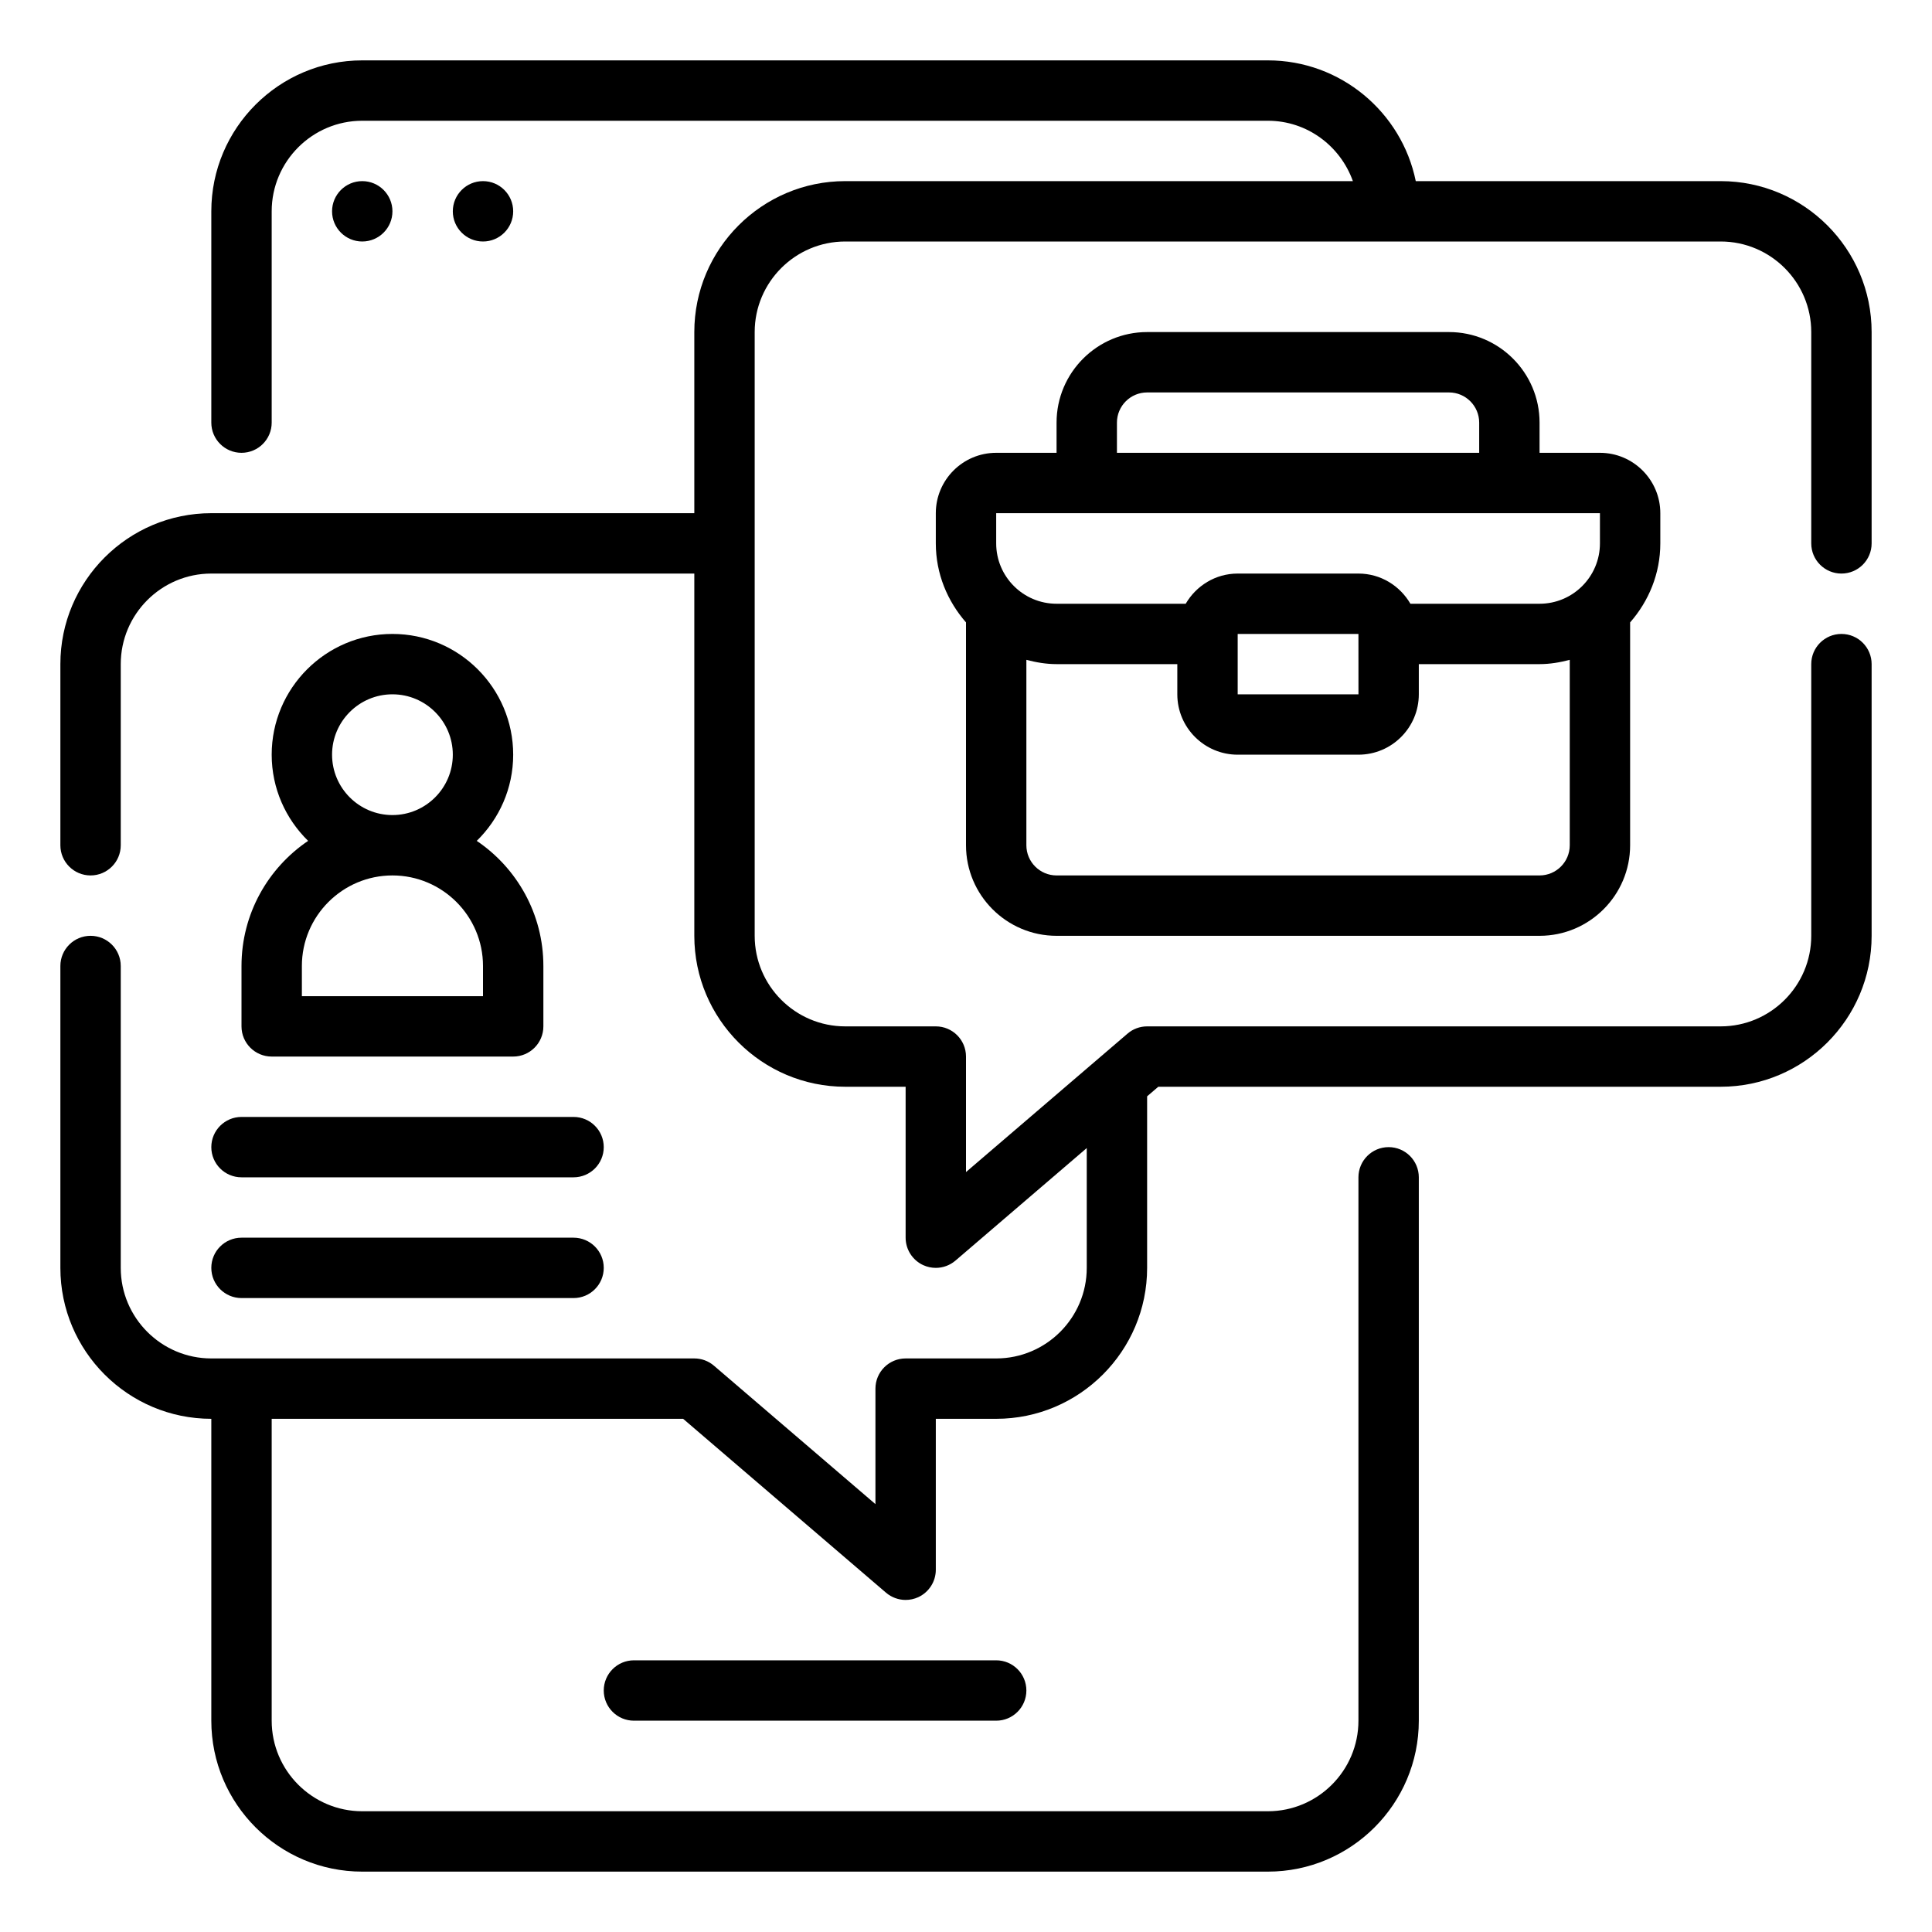 <svg width="64" height="64" viewBox="0 0 64 64" fill="none" xmlns="http://www.w3.org/2000/svg">
<path d="M12 8C12.552 8 13 7.552 13 7C13 6.448 12.552 6 12 6C11.448 6 11 6.448 11 7C11 7.552 11.448 8 12 8Z" fill="black"/>
<path d="M16 8C16.552 8 17 7.552 17 7C17 6.448 16.552 6 16 6C15.448 6 15 6.448 15 7C15 7.552 15.448 8 16 8Z" fill="black"/>
<path d="M7 38C7 38.552 7.448 39 8 39H19C19.552 39 20 38.552 20 38C20 37.448 19.552 37 19 37H8C7.448 37 7 37.448 7 38Z" fill="black"/>
<path d="M8 43H19C19.552 43 20 42.552 20 42C20 41.448 19.552 41 19 41H8C7.448 41 7 41.448 7 42C7 42.552 7.448 43 8 43Z" fill="black"/>
<path d="M8 32V34C8 34.552 8.448 35 9 35H17C17.552 35 18 34.552 18 34V32C18 30.277 17.124 28.754 15.793 27.855C16.536 27.128 17 26.119 17 25C17 22.794 15.206 21 13 21C10.794 21 9 22.794 9 25C9 26.119 9.464 27.128 10.207 27.855C8.876 28.754 8 30.277 8 32ZM11 25C11 23.897 11.897 23 13 23C14.103 23 15 23.897 15 25C15 26.103 14.103 27 13 27C11.897 27 11 26.103 11 25ZM10 32C10 30.346 11.346 29 13 29C14.654 29 16 30.346 16 32V33H10V32Z" fill="black"/>
<path d="M21 55C20.448 55 20 55.448 20 56C20 56.552 20.448 57 21 57H33C33.553 57 34 56.552 34 56C34 55.448 33.553 55 33 55H21Z" fill="black"/>
<path d="M61 19C61.553 19 62 18.552 62 18V11C62 8.243 59.757 6 57 6H46.899C46.434 3.721 44.414 2 42 2H12C9.243 2 7 4.243 7 7V14C7 14.552 7.448 15 8 15C8.552 15 9 14.552 9 14V7C9 5.346 10.346 4 12 4H42C43.302 4 44.402 4.839 44.816 6H28C25.243 6 23 8.243 23 11V17H7C4.243 17 2 19.243 2 22V28C2 28.552 2.448 29 3 29C3.552 29 4 28.552 4 28V22C4 20.346 5.346 19 7 19H23V31C23 33.757 25.243 36 28 36H30V41C30 41.391 30.228 41.745 30.582 41.909C30.716 41.97 30.858 42 31 42C31.234 42 31.466 41.917 31.651 41.759L36 38.031V42C36 43.654 34.654 45 33 45H30C29.448 45 29 45.448 29 46V49.826L23.651 45.241C23.47 45.085 23.239 45 23 45H7C5.346 45 4 43.654 4 42V32C4 31.448 3.552 31 3 31C2.448 31 2 31.448 2 32V42C2 44.757 4.243 47 7 47V57C7 59.757 9.243 62 12 62H42C44.757 62 47 59.757 47 57V39C47 38.448 46.553 38 46 38C45.447 38 45 38.448 45 39V57C45 58.654 43.654 60 42 60H12C10.346 60 9 58.654 9 57V47H22.63L29.349 52.759C29.534 52.917 29.766 53 30 53C30.142 53 30.284 52.97 30.418 52.909C30.772 52.745 31 52.391 31 52V47H33C35.757 47 38 44.757 38 42V36.317L38.37 36H57C59.757 36 62 33.757 62 31V22C62 21.448 61.553 21 61 21C60.447 21 60 21.448 60 22V31C60 32.654 58.654 34 57 34H38C37.762 34 37.53 34.085 37.35 34.241L32 38.826V35C32 34.448 31.552 34 31 34H28C26.346 34 25 32.654 25 31V11C25 9.346 26.346 8 28 8H57C58.654 8 60 9.346 60 11V18C60 18.552 60.447 19 61 19Z" fill="black"/>
<path d="M35 31H51C52.654 31 54 29.654 54 28V20.618C54.615 19.915 55 19.006 55 18V17C55 15.897 54.103 15 53 15H51V14C51 12.346 49.654 11 48 11H38C36.346 11 35 12.346 35 14V15H33C31.897 15 31 15.897 31 17V18C31 19.005 31.385 19.914 32 20.618V28C32 29.654 33.346 31 35 31ZM51 29H35C34.448 29 34 28.551 34 28V21.858C34.322 21.942 34.653 22 35 22H39V23C39 24.103 39.897 25 41 25H45C46.103 25 47 24.103 47 23V22H51C51.347 22 51.678 21.942 52 21.858V28C52 28.551 51.552 29 51 29ZM41 23V21H45L45.001 23H41ZM37 14C37 13.449 37.448 13 38 13H48C48.552 13 49 13.449 49 14V15H37V14ZM33 17H53V18C53 19.103 52.103 20 51 20H46.722C46.375 19.405 45.737 19 45 19H41C40.263 19 39.625 19.405 39.278 20H35C33.897 20 33 19.103 33 18V17Z" fill="black"/>
</svg>
